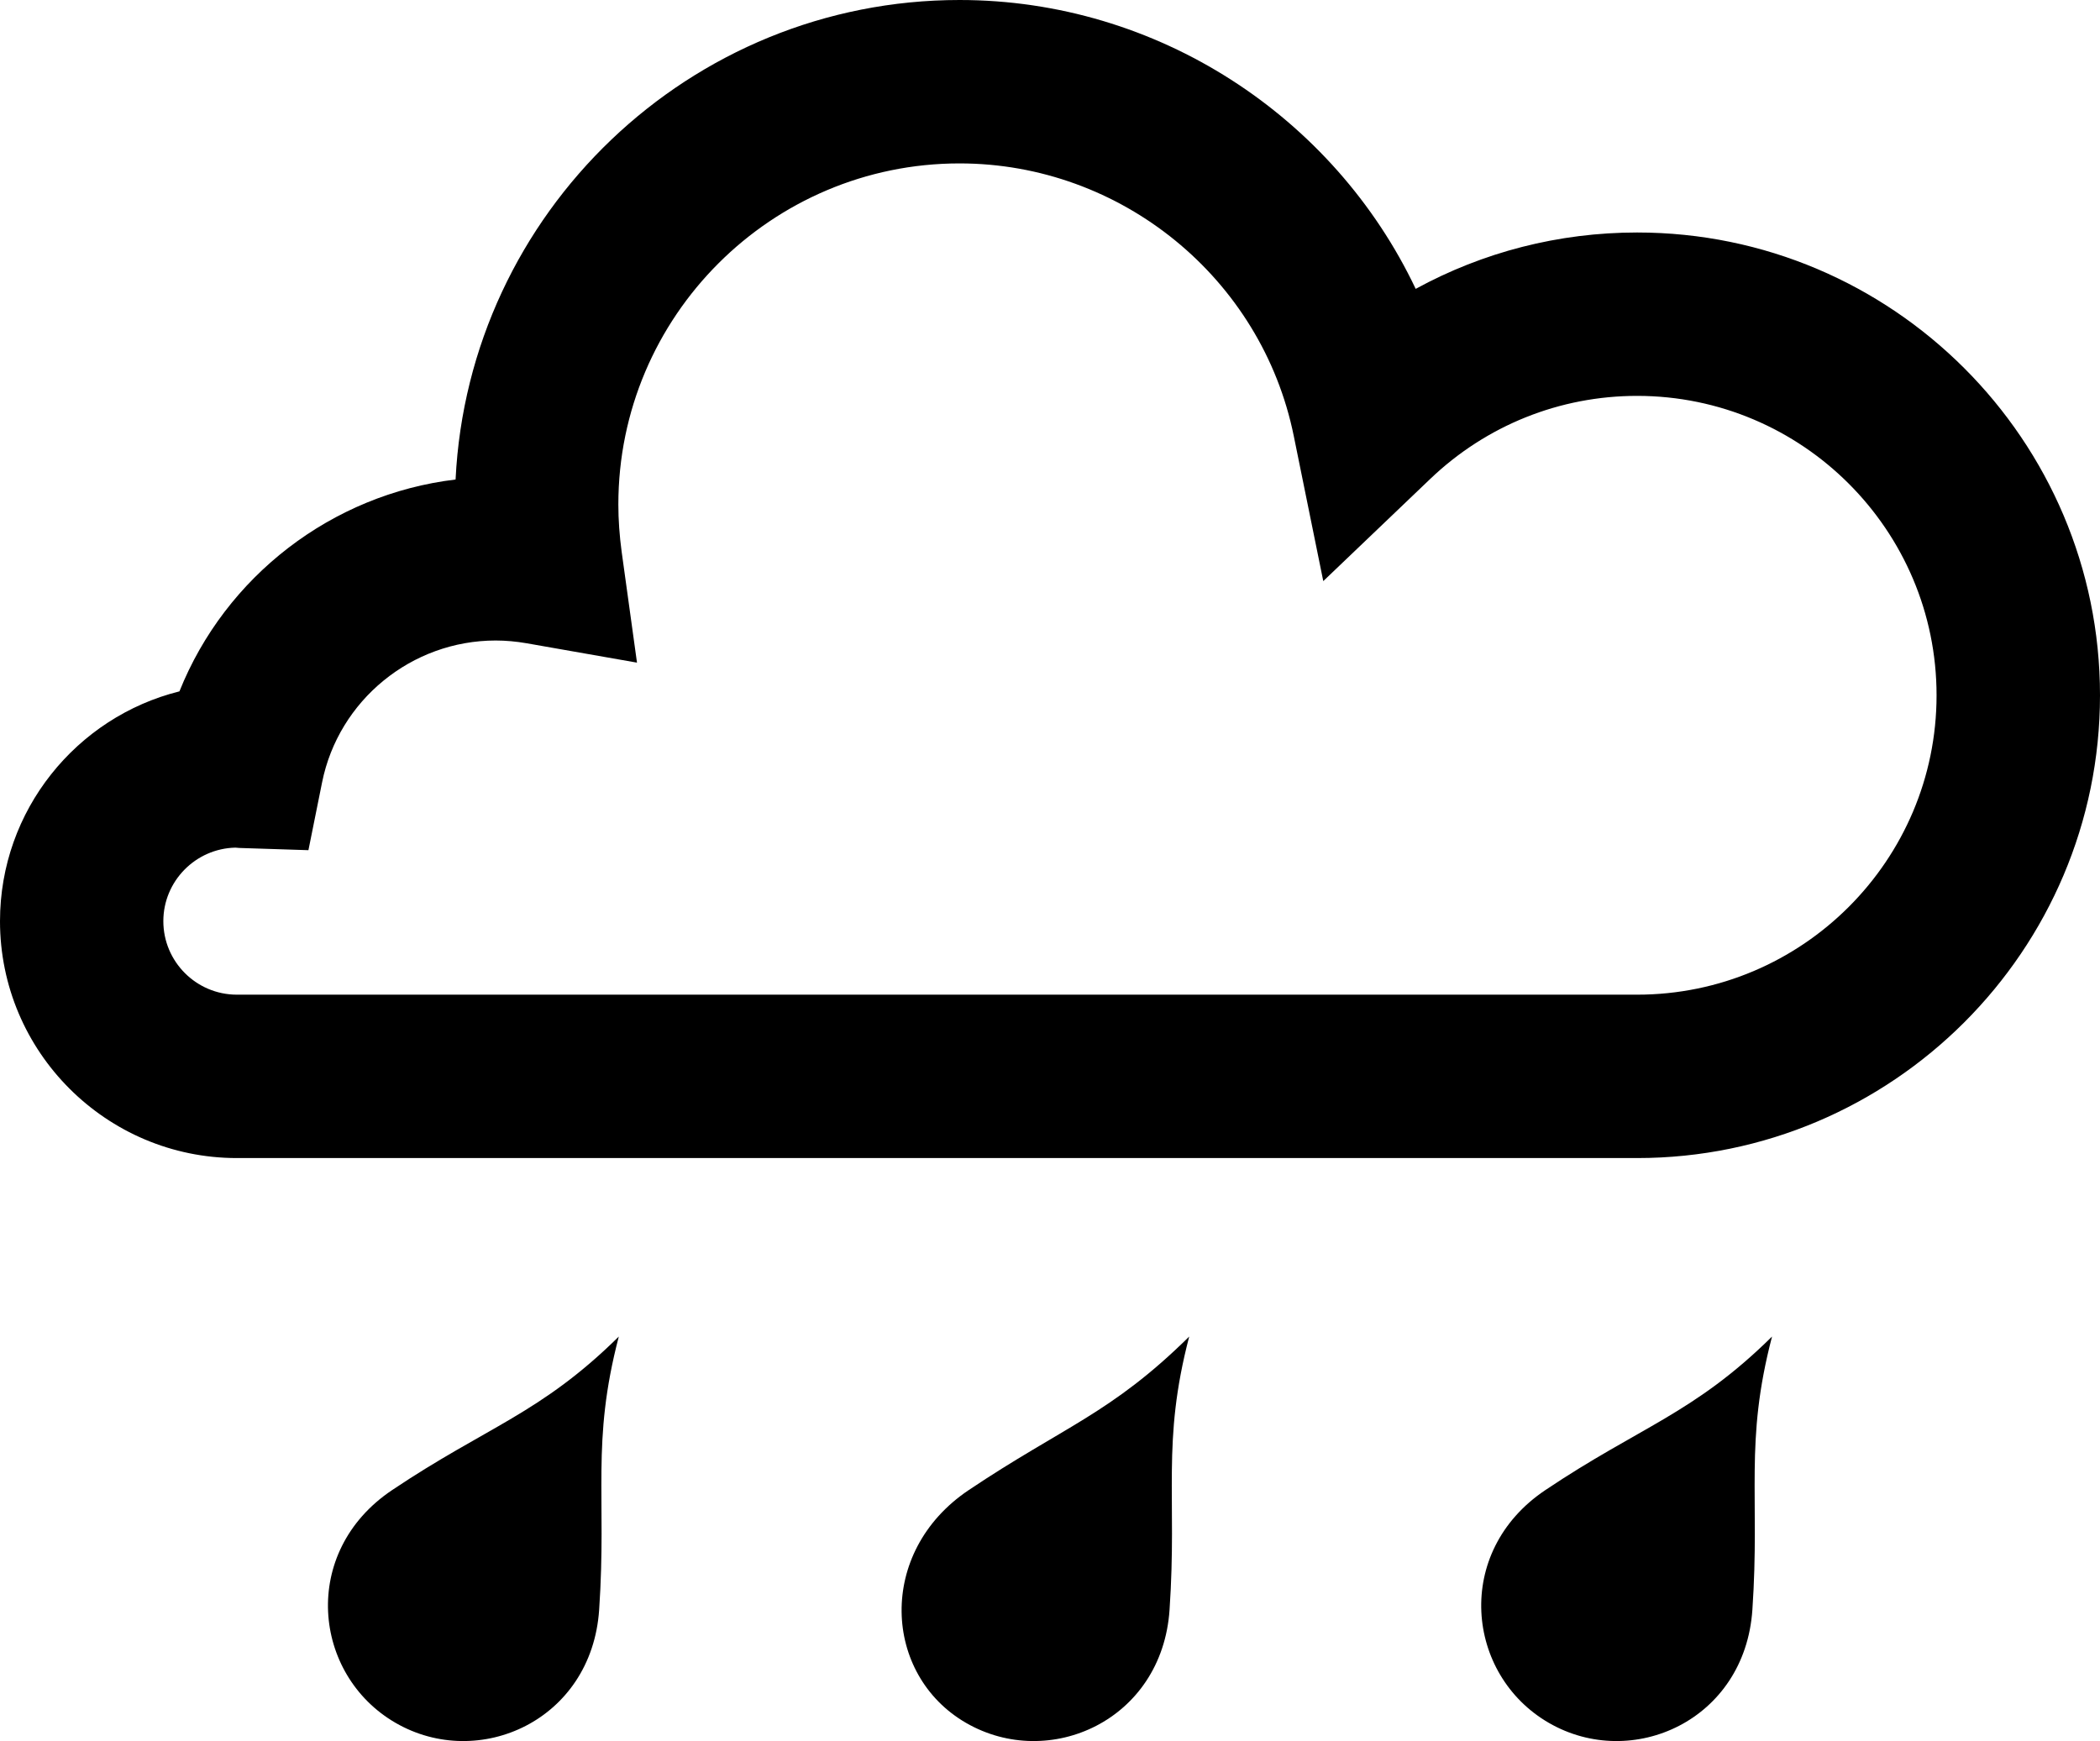 <svg version="1.0" id="Layer_1" xmlns="http://www.w3.org/2000/svg" xmlns:xlink="http://www.w3.org/1999/xlink" x="0px" y="0px"
	 width="100px" height="82.922px" viewBox="0 0 100 82.922" enable-background="new 0 0 100 82.922" xml:space="preserve">
<g>
	<path d="M77.958,55.156H11.281C5.061,55.156,0,50.095,0,43.873c0-5.278,3.642-9.722,8.545-10.945
		c2.189-5.471,7.248-9.386,13.149-10.09C22.315,10.14,32.841,0,45.693,0c9.415,0,17.821,5.537,21.721,13.758
		c3.205-1.752,6.812-2.685,10.544-2.685C90.111,11.073,100,20.96,100,33.115C100,45.266,90.111,55.156,77.958,55.156L77.958,55.156z
		 M11.209,40.371c-1.898,0.042-3.431,1.598-3.431,3.502c0,1.93,1.571,3.501,3.502,3.501h66.677c7.865,0,14.26-6.397,14.26-14.259
		c0-7.862-6.395-14.26-14.26-14.26c-3.684,0-7.18,1.405-9.846,3.951l-5.098,4.871l-1.404-6.906
		c-1.526-7.526-8.223-12.988-15.917-12.988c-8.958,0-16.247,7.286-16.247,16.244c0,0.728,0.054,1.482,0.157,2.249l0.731,5.284
		l-5.257-0.923c-0.496-0.086-0.992-0.131-1.473-0.131c-4.001,0-7.479,2.842-8.266,6.757l-0.65,3.229l-3.291-0.106
		C11.334,40.38,11.272,40.377,11.209,40.371L11.209,40.371z"/>
</g>
<path d="M29.467,63.657L29.467,63.657L29.467,63.657L29.467,63.657L29.467,63.657L29.467,63.657L29.467,63.657L29.467,63.657
	L29.467,63.657L29.467,63.657L29.467,63.657L29.467,63.657L29.467,63.657L29.467,63.657L29.467,63.657L29.467,63.657L29.467,63.657
	L29.467,63.657L29.467,63.657L29.467,63.657z M29.467,63.657L29.467,63.657L29.467,63.657L29.467,63.657L29.467,63.657
	L29.467,63.657L29.467,63.657L29.467,63.657L29.467,63.657L29.467,63.657L29.467,63.657z M29.467,63.657L29.467,63.657
	L29.467,63.657L29.467,63.657L29.467,63.657L29.467,63.657L29.467,63.657z M29.467,63.657L29.467,63.657L29.467,63.657
	L29.467,63.657L29.467,63.657z M29.467,63.657L29.467,63.657L29.467,63.657L29.467,63.657L29.467,63.657z"/>
<path d="M29.467,63.657c-1.325,5.062-0.567,7.573-0.936,13.012c-0.356,5.271-5.729,7.675-9.689,5.39
	c-3.962-2.287-4.562-8.14-0.175-11.086C23.191,67.938,25.74,67.337,29.467,63.657z"/>
<path d="M52.744,63.657L52.744,63.657L52.744,63.657L52.744,63.657L52.744,63.657L52.744,63.657L52.744,63.657L52.744,63.657
	L52.744,63.657L52.744,63.657L52.744,63.657L52.744,63.657L52.744,63.657L52.744,63.657L52.744,63.657L52.744,63.657L52.744,63.657
	L52.744,63.657L52.744,63.657L52.744,63.657z M52.744,63.657L52.744,63.657L52.744,63.657L52.744,63.657L52.744,63.657
	L52.744,63.657L52.744,63.657L52.744,63.657L52.744,63.657L52.744,63.657L52.744,63.657z M52.744,63.657L52.744,63.657
	L52.744,63.657L52.744,63.657L52.744,63.657L52.744,63.657L52.744,63.657z M52.744,63.657L52.744,63.657L52.744,63.657
	L52.744,63.657L52.744,63.657z M52.744,63.657L52.744,63.657L52.744,63.657L52.744,63.657L52.744,63.657z"/>
<path d="M56.629,63.657c-1.324,5.062-0.566,7.573-0.936,13.012c-0.355,5.271-5.729,7.675-9.688,5.39
	c-3.962-2.287-4.268-8.14,0.119-11.086C50.65,67.938,52.902,67.337,56.629,63.657z"/>
<path d="M77.456,63.657L77.456,63.657L77.456,63.657L77.456,63.657L77.456,63.657L77.456,63.657L77.456,63.657L77.456,63.657
	L77.456,63.657L77.456,63.657L77.456,63.657L77.456,63.657L77.456,63.657L77.456,63.657L77.456,63.657L77.456,63.657L77.456,63.657
	L77.456,63.657L77.456,63.657L77.456,63.657z M77.456,63.657L77.456,63.657L77.456,63.657L77.456,63.657L77.456,63.657
	L77.456,63.657L77.456,63.657L77.456,63.657L77.456,63.657L77.456,63.657L77.456,63.657z M77.456,63.657L77.456,63.657
	L77.456,63.657L77.456,63.657L77.456,63.657L77.456,63.657L77.456,63.657z M77.456,63.657L77.456,63.657L77.456,63.657
	L77.456,63.657L77.456,63.657z M77.456,63.657L77.456,63.657L77.456,63.657L77.456,63.657L77.456,63.657z"/>
<path d="M84.383,63.657c-1.324,5.062-0.566,7.573-0.936,13.012c-0.356,5.271-5.729,7.675-9.688,5.39
	c-3.963-2.287-4.562-8.14-0.176-11.086C78.105,67.938,80.654,67.337,84.383,63.657z"/>
</svg>